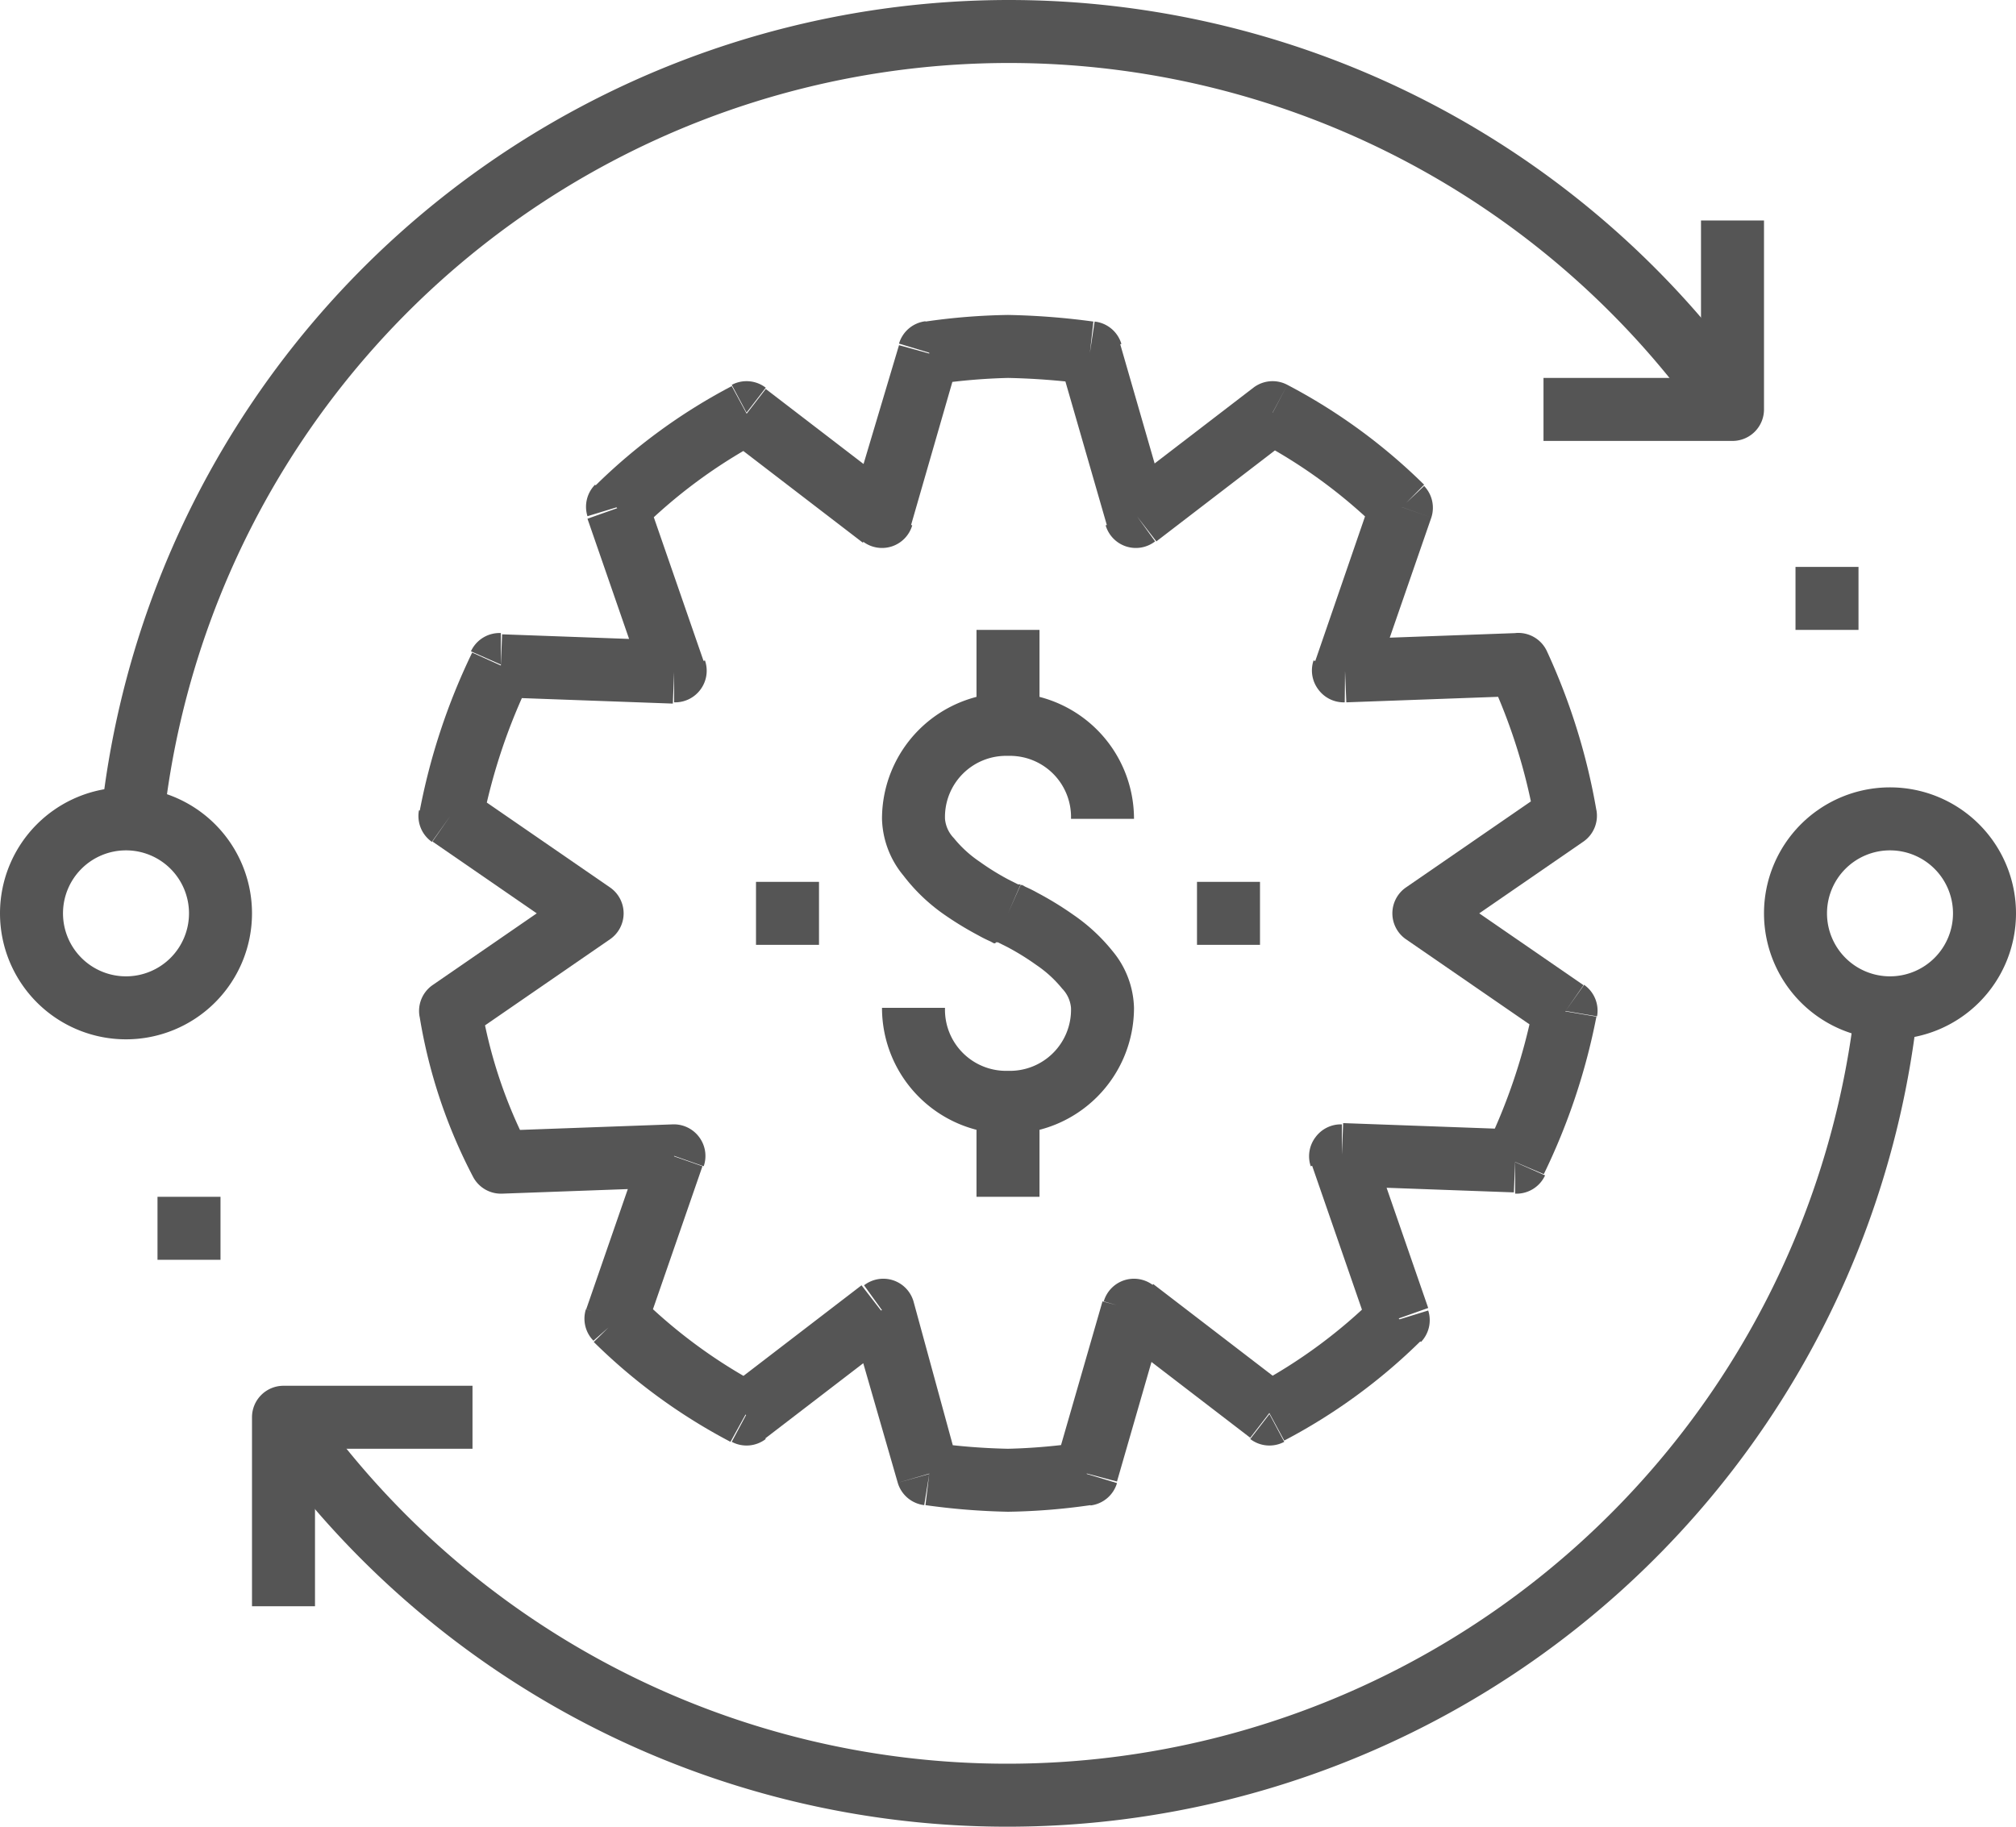 <svg xmlns="http://www.w3.org/2000/svg" viewBox="0 0 64 58"><defs><style>.cls-1{fill:#555;}</style></defs><g id="Layer_2" data-name="Layer 2"><g id="Layer_1-2" data-name="Layer 1"><path class="cls-1" d="M50.68,25.73a20.2,20.2,0,0,0-1.57-5.05l-1.82.84a18.15,18.15,0,0,1,1.43,4.55Zm-4.91,4.09,4.5-3.1-1.14-1.64-4.5,3.1Zm4.5,1.46-4.5-3.1-1.14,1.64,4.5,3.1Zm-1.26,6a20.24,20.24,0,0,0,1.67-5l-2-.34a18.48,18.48,0,0,1-1.53,4.55Zm-6.45.38,5.5.2.08-2-5.5-.2Zm2.78,3.87-1.8-5.2L41.65,37l1.8,5.2Zm-4.57,4.21a18.19,18.19,0,0,0,4.34-3.17l-1.42-1.42A16.41,16.41,0,0,1,39.83,44Zm-5.38-3.39,4.3,3.3,1.22-1.58-4.3-3.3Zm.07,4.69,1.5-5.2L35,41.32l-1.5,5.2ZM32,48a20.16,20.16,0,0,0,2.62-.21l-.24-2A18.78,18.78,0,0,1,32,46Zm-2.62-.21A21.89,21.89,0,0,0,32,48V46a20.2,20.2,0,0,1-2.38-.19ZM27,41.88l1.5,5.2,1.92-.56L29,41.32Zm-2.73,3.81,4.3-3.3-1.22-1.58-4.3,3.3Zm-5.42-3.08a18.19,18.19,0,0,0,4.34,3.17L24.17,44a16.41,16.41,0,0,1-3.86-2.83Zm1.56-6.24-1.8,5.2,1.89.66,1.8-5.2ZM15.94,37.9l5.5-.2-.08-2-5.5.2Zm-2.62-5.63a16.76,16.76,0,0,0,1.7,5.1l1.76-.94a15.2,15.2,0,0,1-1.5-4.5Zm4.91-4.09-4.5,3.1,1.14,1.64,4.5-3.1Zm-4.5-1.46,4.5,3.1,1.14-1.64-4.5-3.1Zm1.26-6a20.24,20.24,0,0,0-1.67,5.05l2,.34a18.48,18.48,0,0,1,1.53-4.55Zm6.45-.38-5.5-.2-.08,2,5.5.2Zm-2.79-3.87,1.8,5.2L22.34,21l-1.8-5.2Zm4.58-4.21a18.19,18.19,0,0,0-4.34,3.17l1.42,1.42A16.41,16.41,0,0,1,24.17,14Zm5.38,3.39-4.3-3.3-1.22,1.58,4.3,3.3Zm-.07-4.69L27,16.12l1.92.56,1.5-5.2ZM32,10a20.16,20.16,0,0,0-2.62.21l.24,2A18.78,18.78,0,0,1,32,12Zm2.71.21A23.1,23.1,0,0,0,32,10v2a22.38,22.38,0,0,1,2.49.19Zm2.35,5.91-1.5-5.2-1.92.56,1.5,5.2Zm2.73-3.81-4.3,3.3,1.22,1.58,4.3-3.3Zm5.42,3.08a18.19,18.19,0,0,0-4.34-3.17L39.93,14a16.41,16.41,0,0,1,3.86,2.83Zm-1.57,6.24,1.8-5.2-1.89-.66L41.75,21Zm4.52-1.53-5.5.2.08,2,5.5-.2Zm1.54,5.8.57.82a1,1,0,0,0,.41-1ZM45.2,29l-.57-.82a1,1,0,0,0,0,1.64Zm4.5,3.1,1,.17a1,1,0,0,0-.41-1Zm-1.6,4.8,0,1a1,1,0,0,0,.95-.58Zm-5.5-.2,0-1a1,1,0,0,0-.84.41,1,1,0,0,0-.15.92Zm1.8,5.2.71.71a1,1,0,0,0,.23-1Zm-4.1,3-.61.79a1,1,0,0,0,1.08.09ZM36,41.6l.61-.79a1,1,0,0,0-.92-.16,1,1,0,0,0-.65.67Zm-1.5,5.2.12,1a1,1,0,0,0,.84-.71Zm-5,0-1,.28a1,1,0,0,0,.84.71ZM28,41.6l1-.28a1,1,0,0,0-.65-.67,1,1,0,0,0-.92.16Zm-4.3,3.3-.47.88a1,1,0,0,0,1.08-.09Zm-4.1-3-1-.33a1,1,0,0,0,.24,1Zm1.8-5.2.94.33a1,1,0,0,0-.14-.92,1,1,0,0,0-.84-.41Zm-5.5.2-.88.47a1,1,0,0,0,.92.53Zm-1.6-4.8-.57-.82a1,1,0,0,0-.41,1ZM18.8,29l.57.82a1,1,0,0,0,0-1.64Zm-4.5-3.1-1-.17a1,1,0,0,0,.41,1Zm1.6-4.8,0-1a1,1,0,0,0-.95.58Zm5.5.2,0,1a1,1,0,0,0,.84-.41,1,1,0,0,0,.14-.92Zm-1.8-5.2-.71-.71a1,1,0,0,0-.24,1Zm4.1-3,.61-.79a1,1,0,0,0-1.08-.09ZM28,16.4l-.61.79a1,1,0,0,0,.92.16,1,1,0,0,0,.65-.67Zm1.5-5.2-.12-1a1,1,0,0,0-.84.71Zm5.1,0,1-.28a1,1,0,0,0-.85-.71Zm1.5,5.2-1,.28a1,1,0,0,0,.65.67,1,1,0,0,0,.92-.16Zm4.3-3.3.47-.88a1,1,0,0,0-1.08.09Zm4.1,3,.94.33a1,1,0,0,0-.23-1Zm-1.8,5.2-1-.33a1,1,0,0,0,.15.92,1,1,0,0,0,.84.41Zm5.5-.2.91-.42a1,1,0,0,0-1-.58Z"/><path class="cls-1" d="M4,27a2,2,0,0,1,2,2H8a4,4,0,0,0-4-4ZM2,29a2,2,0,0,1,2-2V25a4,4,0,0,0-4,4Zm2,2a2,2,0,0,1-2-2H0a4,4,0,0,0,4,4Zm2-2a2,2,0,0,1-2,2v2a4,4,0,0,0,4-4Z"/><path class="cls-1" d="M60,27a2,2,0,0,1,2,2h2a4,4,0,0,0-4-4Zm-2,2a2,2,0,0,1,2-2V25a4,4,0,0,0-4,4Zm2,2a2,2,0,0,1-2-2H56a4,4,0,0,0,4,4Zm2-2a2,2,0,0,1-2,2v2a4,4,0,0,0,4-4Z"/><path class="cls-1" d="M55,12H49v2h6ZM54,7v6h2V7Zm1,6v1a1,1,0,0,0,1-1Z"/><path class="cls-1" d="M9,46h6V44H9Zm1,5V45H8v6ZM9,45V44a1,1,0,0,0-1,1Z"/><rect class="cls-1" x="5" y="38" width="2" height="2"/><rect class="cls-1" x="57" y="18" width="2" height="2"/><path class="cls-1" d="M32,56A27,27,0,0,1,9.82,44.43L8.18,45.57A29,29,0,0,0,32,58ZM58.91,31.79A27.09,27.09,0,0,1,32,56v2A29.07,29.07,0,0,0,60.89,32Z"/><path class="cls-1" d="M32,2A27,27,0,0,1,54.18,13.57l1.64-1.14A29,29,0,0,0,32,0ZM5.19,26.11A27,27,0,0,1,32,2V0A29,29,0,0,0,3.21,25.89Z"/><path class="cls-1" d="M32,24a1.94,1.94,0,0,1,2,2h2a4,4,0,0,0-4-4Zm-2,2a1.94,1.94,0,0,1,2-2V22a4,4,0,0,0-4,4Zm2,3,.4-.92h0l-.08,0-.3-.15a8.07,8.07,0,0,1-.92-.57,3.76,3.76,0,0,1-.82-.75A1,1,0,0,1,30,26H28a2.93,2.93,0,0,0,.68,1.8A5.79,5.79,0,0,0,29.92,29a10.46,10.46,0,0,0,1.14.7c.16.09.29.15.38.19l.11.06h.05Zm4,3a2.93,2.93,0,0,0-.68-1.8,5.79,5.79,0,0,0-1.24-1.15,10.46,10.46,0,0,0-1.14-.7c-.16-.09-.29-.15-.38-.19l-.11-.06H32.4L32,29l-.4.92h0l.08,0,.3.15a8.07,8.07,0,0,1,.92.57,3.76,3.76,0,0,1,.82.75A1,1,0,0,1,34,32Zm-4,4a4,4,0,0,0,4-4H34a1.94,1.94,0,0,1-2,2Zm-4-4a4,4,0,0,0,4,4V34a1.94,1.94,0,0,1-2-2Z"/><rect class="cls-1" x="31" y="20" width="2" height="3"/><rect class="cls-1" x="31" y="35" width="2" height="3"/><rect class="cls-1" x="38" y="28" width="2" height="2"/><rect class="cls-1" x="24" y="28" width="2" height="2"/></g></g></svg>